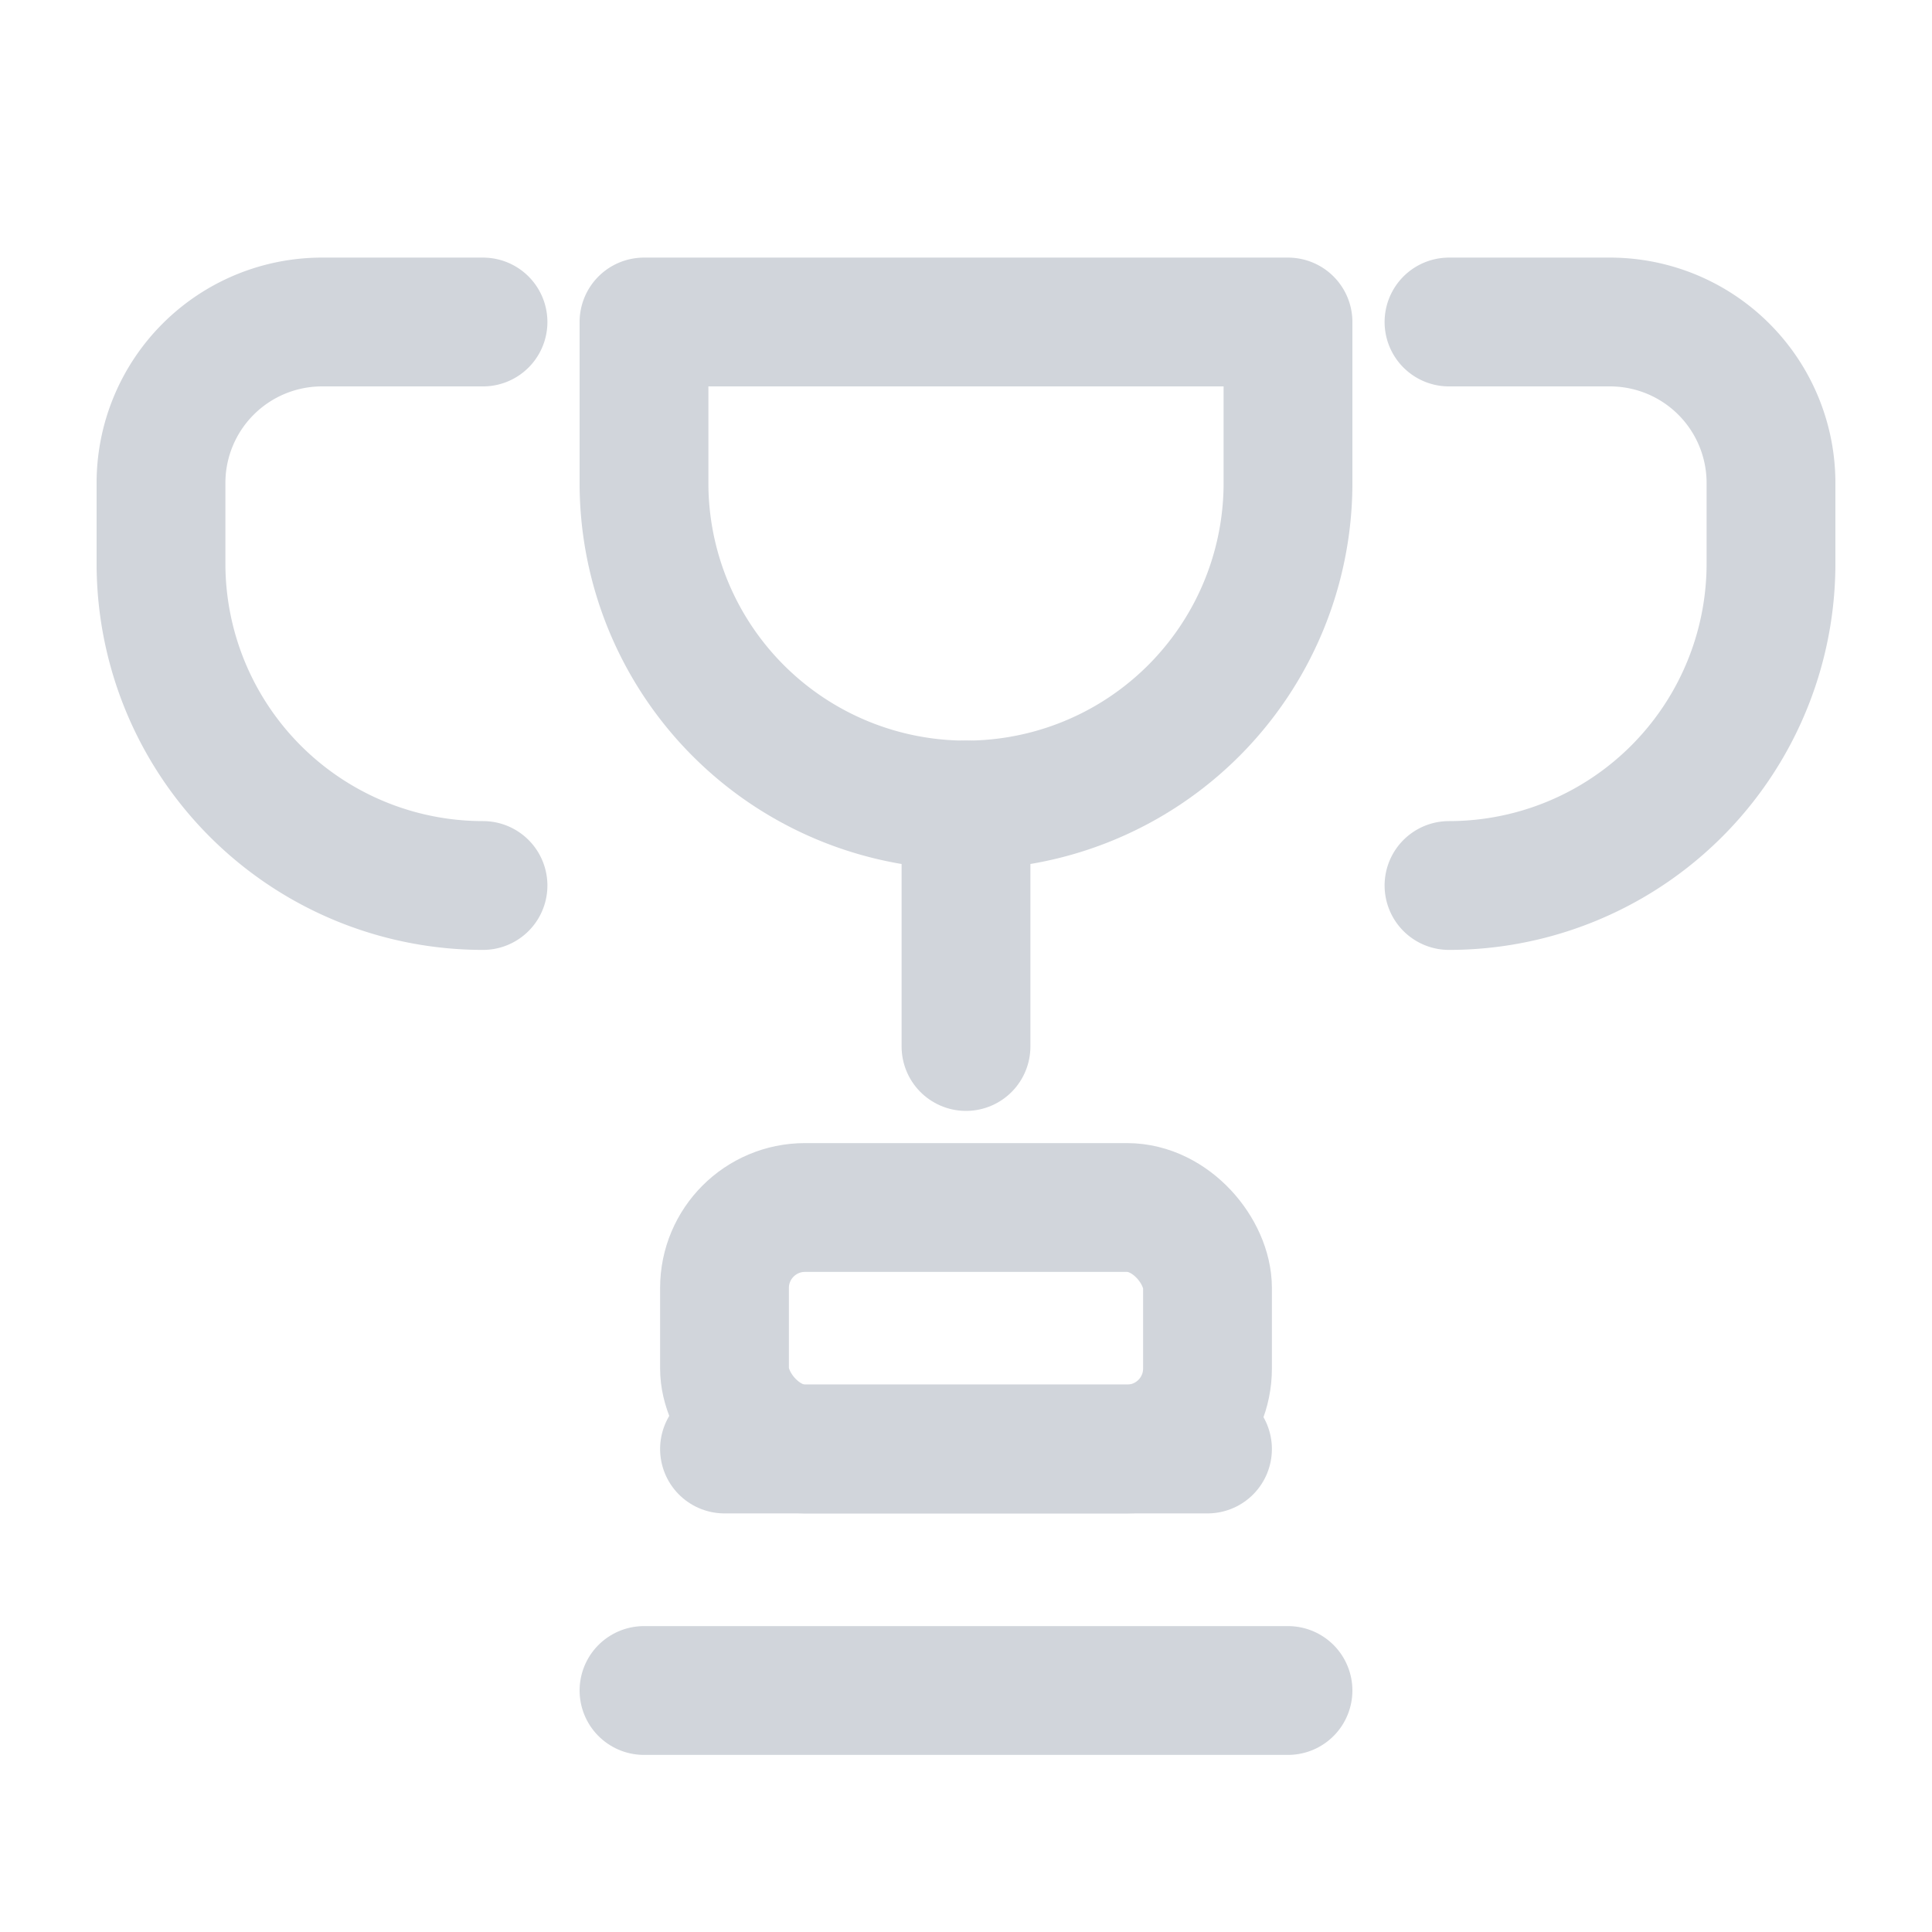 <?xml version="1.0" encoding="UTF-8"?>
<svg width="24" height="24" viewBox="0 0 24 24" fill="none" xmlns="http://www.w3.org/2000/svg">
  <g stroke="#d1d5db" stroke-width="1.6" stroke-linecap="round" stroke-linejoin="round">
    <path d="M8 4h8v2a4 4 0 0 1-4 4 4 4 0 0 1-4-4V4Z"/>
    <path d="M6 4H4a2 2 0 0 0-2 2v1a4 4 0 0 0 4 4"/>
    <path d="M18 4h2a2 2 0 0 1 2 2v1a4 4 0 0 1-4 4"/>
    <path d="M12 10v3"/>
    <path d="M9 18h6"/>
    <path d="M8 21h8"/>
    <rect x="9" y="15" width="6" height="3" rx="1"/>
  </g>
</svg>
